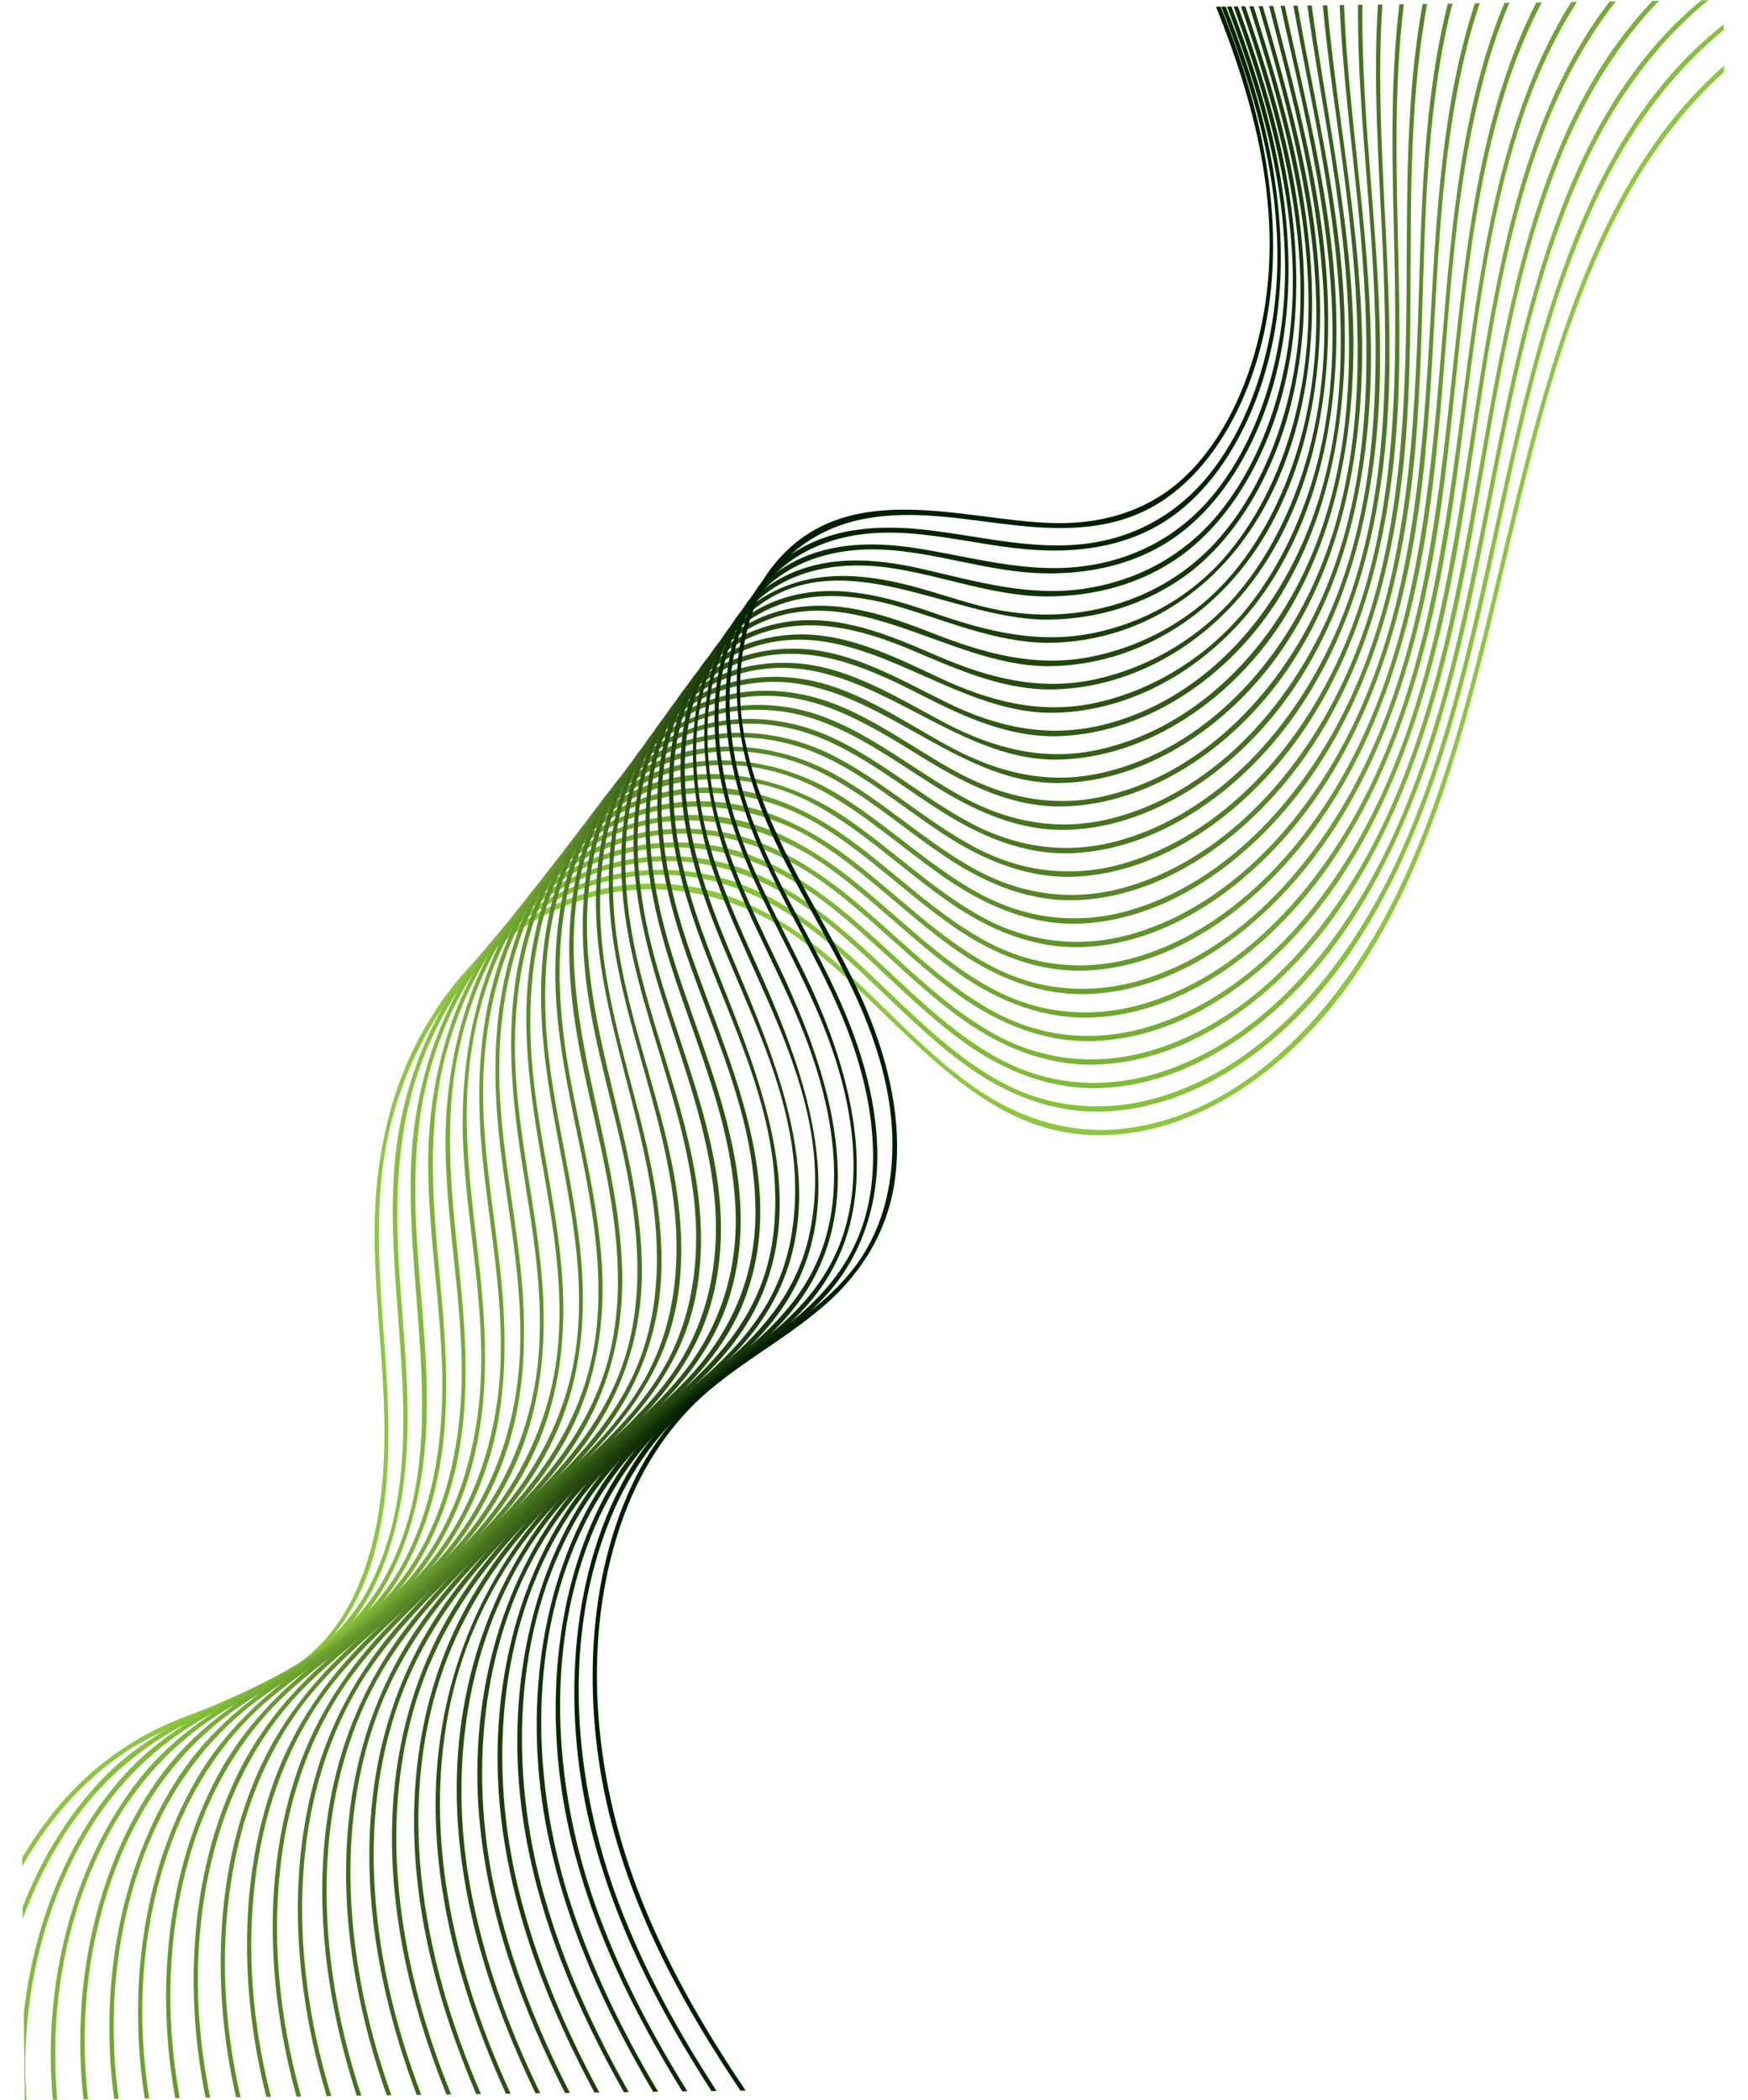 <svg width="1719" height="2065" viewBox="0 0 1719 2065" fill="none" xmlns="http://www.w3.org/2000/svg">
<g style="mix-blend-mode:screen">
<path d="M1498.14 461.589C1462.23 603.121 1435.9 750.961 1373.13 879.785C1317.15 994.69 1225.68 1091.6 1112.73 1108.76C1058.5 1117 1005.89 1102.44 958.663 1069.48C909.975 1035.49 869.027 988.129 823.877 948.096C780.481 909.623 733.134 880.385 679.315 871.732C626.446 863.23 571.44 872.968 523.348 900.847C477.192 927.606 438.27 970.787 411.003 1023C381.208 1080.07 368.448 1144.74 368.369 1211.93C368.286 1287.62 381.231 1362.83 377.32 1438.58C373.777 1507.2 356.4 1578.53 309.76 1622.21C268.533 1660.81 215.605 1673.14 167.493 1693.97C123.99 1712.8 85.04 1741.72 52.722 1781.8C41.449 1795.78 31.068 1810.84 21.672 1826.77L21.77 1835.33C22.824 1833.47 23.887 1831.61 24.967 1829.78C51.719 1784.4 86.672 1745.9 127.621 1719.99C173.186 1691.14 224.825 1680.98 271.459 1655.25C317.68 1629.74 351.24 1587.21 367.671 1528.71C385.306 1465.9 383.446 1398.82 378.906 1333.59C373.767 1259.67 365.999 1183.94 382.837 1111.37C397.776 1046.94 429.73 988.366 472.473 945.962C561.022 858.112 687.899 852.099 785.314 922.725C875.856 988.365 946.356 1101.95 1058.09 1114.83C1157.16 1126.25 1254.62 1063.5 1319.82 976.984C1398.22 872.946 1436.44 734.631 1468.55 602.005C1502.64 461.141 1532.09 314.158 1601.07 191.043C1626.45 145.734 1658.53 104.075 1695.45 70.778L1695.38 64.701C1684.27 74.399 1673.63 84.805 1663.54 95.776C1576.1 190.874 1531.86 328.706 1498.14 461.589Z" fill="#8DC63F"/>
</g>
<g style="mix-blend-mode:screen">
<path d="M1487.61 440.228C1455.73 578.459 1432 721.607 1372.98 847.766C1322.27 956.187 1242.7 1048.05 1140.43 1078.67C1091.29 1093.38 1039.43 1091.02 992.233 1067.84C938.729 1041.55 894.955 994.465 849.739 952.329C808.212 913.627 764.13 878.769 712.502 864.04C664.775 850.424 613.95 852.6 567.279 870.603C467.882 908.936 398.183 1021.82 387.934 1146.17C376.741 1281.98 426.699 1429.31 365.471 1555.64C336.413 1615.6 285.811 1643.88 233.858 1666.63C185.293 1687.89 138.573 1709.04 99.134 1750.74C66.641 1785.12 40.622 1827.94 22.225 1875.21L22.359 1886.92C34.033 1854.68 49.278 1824.3 67.81 1797.01C102.259 1746.27 146.08 1711.59 196.536 1688.33C242.275 1667.25 291.562 1651.37 330.127 1613.21C368.114 1575.64 388.432 1520.15 396.429 1462.57C405.897 1394.35 397.889 1325.73 393.136 1257.44C387.979 1183.42 389.344 1110.2 415.714 1041.74C437.929 984.039 473.831 933.688 519.494 901.541C564.526 869.843 617.932 856.428 669.826 861.123C724.018 866.033 772.681 891.852 816.927 929.17C861.345 966.649 901.192 1011.8 947.587 1045.91C989.609 1076.81 1036.11 1094.64 1085.47 1092.93C1177.02 1089.74 1263.56 1027.22 1322.13 944.882C1394.59 843.016 1431.13 712.885 1459.88 585.186C1490.99 447.027 1515.66 302.998 1578.17 179.366C1607.51 121.329 1647.53 68.155 1694.98 29.652L1694.92 24.076C1676.03 38.912 1658.31 55.929 1642.15 74.488C1558.05 170.992 1518.03 308.309 1487.61 440.228Z" fill="#88C03D"/>
</g>
<g style="mix-blend-mode:screen">
<path d="M1476.49 420.703C1448.06 558.377 1426.51 700.107 1368.37 825.193C1318.28 932.972 1238.91 1024.74 1137.51 1055.42C1088.07 1070.38 1036.03 1067.87 988.626 1044.2C935.193 1017.51 891.468 970.223 845.576 928.964C804.27 891.821 760.154 859.946 709.081 847.845C661.916 836.663 612.122 840.827 567.032 860.872C469.244 904.342 408.858 1022.9 404.212 1146.17C399.145 1280.78 444.884 1425.76 379.513 1548.93C348.729 1606.91 298.242 1635.62 247.118 1660.46C201.317 1682.71 157.438 1705.69 120.813 1746.83C66.979 1807.31 33.128 1891.83 23.422 1979.92L24.394 2065L26.003 2064.98C19.272 1970.29 41.637 1873.04 89.242 1796.69C120.871 1745.97 162.011 1709.41 209.998 1684.21C255.273 1660.43 303.956 1642.78 343.076 1605.04C381.727 1567.75 404.386 1513.32 413.92 1455.34C424.745 1389.48 418.25 1322.92 412.717 1256.76C406.734 1185.26 403.951 1113.71 424.84 1045.16C442.913 985.852 475.191 931.913 518.645 896.252C561.219 861.327 613.567 845.036 664.853 846.869C719.671 848.829 769.832 872.33 815.154 908.929C859.639 944.854 899.213 989.108 945.009 1022.73C987.705 1054.07 1034.87 1072.18 1085.03 1069.73C1175.66 1065.3 1260.63 1002.77 1318.47 921.029C1390.18 819.674 1425.95 690.728 1452.3 563.244C1480.64 426.133 1501.3 283.118 1559.88 158.894C1588.99 97.142 1630.27 40.183 1680.06 0.209L1673.14 0.301C1654.81 15.334 1637.66 32.527 1622.07 51.221C1539.92 149.701 1503.84 288.293 1476.49 420.703Z" fill="#82B93A"/>
</g>
<g style="mix-blend-mode:screen">
<path d="M56.337 2064.54C47.755 1972.39 65.712 1877.04 108.867 1799.58C137.88 1747.5 177.098 1708.01 223.558 1680.39C268.226 1653.85 316.396 1634.31 356.01 1596.84C394.066 1560.86 418.694 1509.66 430.305 1453.34C443.617 1388.75 438.738 1322.8 432.621 1257.38C425.819 1184.68 419.386 1111.67 437.409 1040.53C452.578 980.647 482.053 924.498 523.885 886.907C564.459 850.446 615.567 833.018 665.885 833.229C718.837 833.446 768.248 854.302 812.737 888.389C857.277 922.506 896.56 965.711 941.606 998.912C983.082 1029.48 1028.73 1048.08 1077.58 1046.77C1167.43 1044.35 1252.11 983.387 1310.33 903.589C1381.97 805.411 1418.07 679.055 1442.25 553.449C1468.9 414.991 1484.69 270.018 1539.6 142.452C1562.23 89.856 1593.43 40.17 1631.38 0.854L1625.06 0.937C1615.82 10.61 1606.99 20.849 1598.67 31.541C1519.6 133.147 1488.43 273.227 1464.38 406.073C1439.47 543.741 1419.58 684.642 1361.02 808.569C1310.88 914.664 1230.79 1004.7 1130.29 1033.46C1081.45 1047.43 1030.49 1043.88 984.05 1020.04C932.278 993.459 889.563 947.827 844.37 908.479C803.54 872.924 759.865 843.331 709.76 832.913C664.019 823.397 616.005 828.395 572.766 848.845C475.86 894.673 422.35 1016.8 421.144 1138.76C420.426 1211.5 434.034 1283.2 434.95 1355.87C435.794 1422.36 423.907 1491.56 391.085 1546.03C358.678 1599.81 309.364 1628.18 260.408 1654.5C214.684 1679.08 171.446 1705.51 136.527 1749.92C71.564 1832.56 41.505 1951.7 51.934 2064.61L56.338 2064.55L56.337 2064.54Z" fill="#7DB338"/>
</g>
<g style="mix-blend-mode:screen">
<path d="M86.558 2064.14C76.35 1975.74 89.731 1883.89 127.147 1806.03C153.636 1750.9 191.58 1707.34 237.614 1676.58C281.95 1646.96 330.163 1625.28 370.39 1587.27C408.035 1551.7 434.159 1502.47 447.314 1447.09C462.408 1383.53 458.721 1318.11 452.195 1253.23C445.058 1182.32 435.951 1111.03 449.542 1040.38C461.316 979.122 487.689 919.827 527.979 879.264C566.193 840.792 616.052 821.521 665.459 819.845C717.228 818.086 766.457 836.339 810.677 868.407C856.443 901.589 896.415 945.112 942.281 978.118C983.587 1007.85 1028.9 1025.52 1077.2 1023.56C1167.52 1019.91 1251.97 957.108 1309.61 875.98C1379.16 778.086 1413.49 653.499 1434.98 529.011C1458.59 392.188 1470.49 249.146 1521.07 121.708C1538.18 78.542 1561.07 37.055 1588.84 1.418L1582.87 1.497C1580.83 4.149 1578.8 6.832 1576.82 9.544C1501.72 112.078 1474.64 250.245 1453.96 381.402C1432.47 517.789 1415.43 656.854 1359.24 780.045C1310.31 887.298 1230.85 978.705 1130.55 1009.31C1082.51 1023.97 1031.95 1021.69 985.748 999.073C933.445 973.476 890.334 928.002 844.547 889.336C803.525 854.693 759.614 826.727 709.588 818.013C663.517 809.993 615.303 816.781 572.798 839.928C479.464 890.765 435.462 1015.65 438.233 1134.32C439.905 1205.74 453.785 1275.98 454.094 1347.52C454.385 1414.42 440.194 1482.92 406.245 1536.62C372.404 1590.14 322.571 1619.72 273.67 1648.7C230.255 1674.43 189.468 1702.69 157.158 1747.08C95.029 1832.43 69.305 1952.14 82.129 2064.2L86.549 2064.14L86.558 2064.14Z" fill="#77AC35"/>
</g>
<g style="mix-blend-mode:screen">
<path d="M116.695 2063.75C104.628 1976.4 114.695 1885.07 148.997 1805.89C173.38 1749.61 209.532 1704.13 254.296 1671.13C298.539 1638.51 347.104 1614.33 387.754 1574.82C424.022 1539.57 450.652 1492.38 464.742 1438.74C480.99 1376.87 478.547 1312.82 471.831 1249.18C464.432 1179.02 452.956 1108.65 462.862 1037.99C471.335 977.581 493.516 917.565 530.281 874.618C605.157 787.174 723.591 790.138 810.023 849.735C856.428 881.734 896.744 924.966 942.958 957.345C983.905 986.025 1028.58 1002.75 1076.11 1000.38C1165.65 995.933 1249.36 932.926 1306.26 852.186C1373.04 757.392 1406.44 637.486 1425.52 516.82C1447.29 379.193 1454.46 235.345 1500.72 105.269C1513.61 69.063 1530.41 33.816 1550.76 1.924L1545.15 1.998C1479.22 106.933 1458.32 241.719 1441.53 369.249C1423.81 503.768 1408.4 640.208 1353.06 761.099C1305.14 865.775 1227.15 954.415 1129.67 985.471C1081.38 1000.86 1030.5 998.93 983.887 976.311C931.979 951.117 889.06 906.244 843.069 868.919C802.267 835.804 758.628 810.163 709.361 803.34C663.453 796.972 615.869 805.529 574.531 830.775C482.596 886.935 448.588 1017.7 455.925 1134.96C460.297 1204.81 474.332 1273.78 473.213 1344.11C472.17 1409.91 455.583 1475.49 421.425 1527.22C387.683 1578.31 339.742 1608.92 292.932 1639.23C248.543 1667.98 207.13 1699.23 175.465 1747.54C117.896 1835.36 97.231 1953.91 112.275 2063.8L116.695 2063.75Z" fill="#72A633"/>
</g>
<g style="mix-blend-mode:screen">
<path d="M146.775 2063.35C133.074 1978.35 139.498 1889.06 169.433 1809.51C191.075 1751.99 224.866 1703.68 267.982 1668.07C310.176 1633.23 357.028 1607.33 397.62 1569.53C434.375 1535.32 463.454 1490.48 479.96 1437.84C498.403 1379.02 498.787 1317.02 492.601 1255.22C485.622 1185.59 471.26 1116.07 476.009 1045.53C480.1 984.808 497.14 923.338 529.597 876.097C595.517 780.161 714.816 772.87 802.411 826.803C850.047 856.139 890.765 898.897 936.67 931.657C978.4 961.45 1023.82 979.642 1072.59 977.31C1161.11 973.072 1244.11 911.157 1300.71 831.636C1368.11 736.937 1400.79 616.274 1417.62 494.81C1436.4 359.347 1439.77 218.482 1480.51 88.867C1489.86 59.112 1501.79 29.833 1516.15 2.361L1510.82 2.432C1457.98 105.436 1442.84 230.943 1430.16 349.482C1415.79 483.905 1402.58 619.958 1347.65 740.548C1300.07 845.005 1221.21 933.442 1123.79 963.2C1075.25 978.02 1024.65 975.106 978.228 951.647C926.956 925.74 884.297 881.333 837.715 845.67C796.182 813.873 751.414 791.648 701.958 788.29C657.248 785.246 611.595 796.75 572.987 824.513C532.641 853.524 504.571 901.392 488.454 954.014C470.019 1014.19 468.278 1077.48 474.743 1140.69C481.999 1211.65 496.763 1283.01 491.411 1354.92C486.837 1416.33 467.208 1475.1 433.797 1521.79C398.086 1571.7 349.379 1602.76 302.997 1635.75C259.825 1666.45 220.814 1701.2 191.976 1751.51C140.51 1841.3 125.426 1956.84 142.38 2063.39L146.783 2063.34L146.775 2063.35Z" fill="#6D9F30"/>
</g>
<g style="mix-blend-mode:screen">
<path d="M176.801 2062.95C161.282 1978.89 164.612 1890.13 191.418 1809.49C210.913 1750.85 242.903 1700.57 284.68 1662.69C326.575 1624.71 373.856 1596.31 415.043 1557.1C451.495 1522.39 481.409 1477.97 498.536 1425.51C517.331 1367.95 518.177 1307.13 511.834 1246.35C504.843 1179.37 489.993 1113.13 490.962 1045.24C491.857 982.845 505.947 918.116 537.224 867.724C598.272 769.401 716.111 758.819 803.009 809.534C851.097 837.608 892.172 879.799 938.406 911.718C979.442 940.049 1024.06 956.954 1071.57 954.149C1159.97 948.942 1242.89 886.344 1298.78 806.107C1364.39 711.942 1395.23 592.979 1409.52 472.826C1425.66 337.092 1424.92 196.28 1462.26 65.454C1468.32 44.21 1475.71 23.173 1484.36 2.814L1479.41 2.88C1437.26 104.476 1427.36 222.907 1418.22 334.872C1407.38 467.461 1395.95 601.212 1342.22 720.05C1295.26 823.937 1216.35 911.057 1119.76 940.405C1070.88 955.261 1020.19 951.592 973.65 927.583C923.803 901.882 881.899 859.058 835.756 825.494C794.404 795.42 749.759 775.819 701.222 774.399C656.507 773.092 610.449 786.961 573.539 818.051C537.553 848.364 513.713 895.092 500.359 944.94C483.635 1007.38 484.849 1072.13 493.037 1136.39C501.884 1205.75 516.426 1276.15 510.254 1346.74C504.862 1408.49 483.165 1466.36 448.84 1512.37C412.53 1561.03 364.638 1593.06 319.456 1627.96C277.732 1660.19 240.342 1696.57 213.279 1747.42C164.113 1839.8 152.956 1956.6 172.339 2063.02L176.776 2062.96L176.801 2062.95Z" fill="#67992E"/>
</g>
<g style="mix-blend-mode:screen">
<path d="M206.744 2062.55C189.708 1980.71 189.81 1894.07 212.296 1813.36C229.153 1752.86 259.268 1699.38 299.912 1658.69C340.247 1618.31 386.589 1587.81 427.89 1548.96C464.239 1514.77 495.622 1472.24 514.49 1421.01C534.805 1365.89 537.82 1306.66 532.085 1247.26C525.734 1181.4 509.982 1117.04 506.912 1050.69C504.087 989.546 512.802 925.827 538.463 872.425C589.975 765.23 706.526 742.807 796.22 788.429C845.655 813.574 887.495 855.255 933.748 887.316C975.177 916.041 1020.01 933.729 1068.1 931.08C1155.81 926.24 1238.76 864.121 1294.2 784.483C1359.48 690.721 1389.19 572.12 1401.11 452.181C1414.4 318.559 1410.02 180.931 1441.44 50.715C1445.29 34.75 1449.88 18.837 1455.18 3.17L1450.48 3.232C1417.97 101.8 1412.51 212.746 1406.56 317.651C1399.08 449.757 1389.56 583.054 1336.04 701.266C1289.62 803.817 1210.9 889.209 1115.49 917.653C1065.84 932.458 1014.76 927.895 967.827 902.799C918.676 876.505 876.925 834.436 830.129 803.035C751.285 750.13 644.043 740.03 571.966 815.262C539.702 848.937 520.032 896.734 510.122 946.281C497.087 1011.45 503.047 1077.16 513.167 1142.3C523.406 1208.2 536.337 1276.24 528.595 1343.53C521.569 1404.57 497.549 1460.04 462.665 1504.49C425.125 1552.33 377.125 1585.25 332.734 1622.65C292.184 1656.82 256.613 1696.05 231.863 1748.42C187.301 1842.73 180.836 1958.11 202.255 2062.6L206.71 2062.54L206.744 2062.55Z" fill="#62922C"/>
</g>
<g style="mix-blend-mode:screen">
<path d="M236.603 2062.16C218.082 1982.29 215.183 1897.56 233.646 1816.87C247.512 1756.26 274.473 1700.99 312.422 1657.95C352.061 1612.99 399.514 1579.61 442.281 1539.39C477.934 1505.86 509.818 1465.63 530.226 1416.43C552.652 1362.36 557.335 1303.04 551.869 1243.44C545.774 1176.99 528.82 1112.73 523.258 1046.22C518.274 986.559 523.38 924.308 545.168 869.885C566.478 816.663 603.859 779.417 650.688 762.648C696.657 746.186 747.502 749.537 792.416 769.635C841.1 791.43 882.478 830.461 927.078 861.615C969.312 891.115 1014.62 910.442 1063.82 908.094C1151.34 903.92 1234.83 842.121 1290 762.497C1354.04 670.079 1382.57 553.352 1392.32 435.087C1403.34 301.536 1394.65 164.65 1421.4 33.453C1423.44 23.467 1425.76 13.488 1428.34 3.557L1423.8 3.617C1400.29 96.335 1398.15 197.493 1395.16 293.514C1391.03 425.922 1384.37 559.835 1331.58 678.844C1285.67 782.329 1205.97 867.958 1109.93 895.379C1059.74 909.711 1008.86 903.787 961.819 877.905C913 851.056 871.083 809.315 823.156 780.453C746.072 734.03 641.428 731.301 576.423 808.023C545.88 844.075 528.809 893.962 521.567 944.209C512.158 1009.43 521.027 1074.03 532.21 1138.08C543.719 1203.99 556.56 1272.99 546.761 1340.38C538.006 1400.6 511.833 1453.67 476.473 1496.62C438.258 1543.05 390.994 1576.67 347.962 1615.91C308.491 1651.91 274.498 1693.54 251.727 1747.16C210.796 1843.55 208.463 1958.77 232.149 2062.24L236.611 2062.18L236.603 2062.16Z" fill="#5D8C29"/>
</g>
<g style="mix-blend-mode:screen">
<path d="M266.376 2061.76C245.773 1981.28 240.329 1895.48 256.722 1812.9C268.982 1751.15 294.775 1694.46 331.873 1649.53C370.425 1602.83 417.067 1567.49 459.779 1526.85C495.361 1493 528.055 1453.23 549.04 1404.19C571.295 1352.18 576.561 1294.94 571.395 1237.16C565.489 1170.98 547.825 1107.5 539.908 1041.76C532.684 981.74 534.783 918.61 554.54 862.242C573.289 808.728 608.042 769.78 653.675 751.311C697.124 733.718 745.448 735.029 789.042 751.6C840.573 771.192 884.004 812.003 930.83 843.158C971.342 870.097 1014.64 887.275 1061.21 885.003C1147.93 880.768 1231.31 819.758 1285.84 740.53C1348.55 649.426 1375.91 534.472 1383.49 417.962C1392.23 283.818 1379.3 147.162 1401.59 14.523C1402.18 10.971 1402.82 7.428 1403.48 3.875L1399.05 3.934C1382.71 92.389 1383.81 186.548 1383.31 276.194C1382.56 408.128 1377.87 541.617 1325.35 660.336C1280.12 762.545 1200.7 845.954 1106 872.602C1056.27 886.59 1006.03 880.433 959.44 855.026C910.879 828.541 868.794 787.65 820.3 761.022C743.05 718.595 637.761 721.595 579.04 804.29C551.918 842.482 538.218 892.447 533.669 941.944C527.658 1007.33 539.355 1071.12 551.496 1134.5C564.096 1200.23 576.59 1270.04 564.637 1337.23C553.957 1397.23 525.189 1448.46 488.808 1490.22C449.601 1535.21 402.981 1569.54 361.295 1610.94C321.894 1650.08 289.253 1695.9 268.926 1752.94C234.347 1850.01 236.562 1961.56 261.93 2061.82L266.376 2061.76Z" fill="#578527"/>
</g>
<g style="mix-blend-mode:screen">
<path d="M296.089 2061.37C274.087 1982.94 265.821 1899.21 278.213 1817.14C287.756 1753.96 311.02 1694.62 346.552 1646.83C382.018 1599.13 426.059 1562.15 467.858 1523.2C503.196 1490.27 537.01 1453.6 560.686 1407.36C586.061 1357.81 595.428 1301.5 591.861 1243.6C587.837 1178.32 570.553 1116.2 559.391 1052.51C548.835 992.282 545.541 929.305 560.104 869.686C573.834 813.49 603.825 767.732 648.739 744.186C691.642 721.698 741.049 720.011 786.032 734.348C837.577 750.773 881.325 789.701 927.592 820.026C968.952 847.127 1012.92 864.633 1060.33 861.849C1146.65 856.783 1229.95 795.763 1283.52 715.945C1344.61 624.924 1369.85 511.091 1374.9 395.677C1380.61 265.444 1364.79 133.698 1380.58 4.199L1376.2 4.257C1366.23 86.357 1369.66 171.926 1371.34 253.82C1374.03 384.412 1372.33 517.309 1321.71 635.881C1277.86 738.562 1199.52 821.354 1105.46 848.902C1055.87 863.43 1005.62 857.937 958.824 833.145C909.062 806.779 865.726 765.373 815.173 740.927C736.568 702.931 631.49 714.722 580.544 804.863C557.043 846.439 547.314 897.72 546.165 947.559C544.638 1013.34 559.993 1076.31 572.743 1139.6C586.13 1206.04 596.63 1277.02 580 1343.96C565.49 1402.35 532.905 1450.13 495.474 1489.65C456.729 1530.54 413.322 1564.46 374.956 1605.95C337.277 1646.69 306.993 1694.31 288.976 1751.83C257.975 1850.8 264.022 1961.91 291.618 2061.45L296.072 2061.39L296.089 2061.37Z" fill="#527F24"/>
</g>
<g style="mix-blend-mode:screen">
<path d="M325.752 2060.97C302.19 1983.84 291.236 1901.35 300.284 1819.35C307.236 1756.3 327.395 1695.77 360.288 1646C392.806 1596.79 434.667 1557.99 475.669 1519.75C511.921 1485.93 548.146 1450.58 574.426 1404.62C600.639 1358.8 613.247 1305.94 611.865 1250.2C608.694 1122.5 547.619 1004.44 568.437 874.817C577.442 818.745 601.375 768.225 643.206 739.48C684.012 711.443 733.832 705.839 779.461 716.714C831.01 729.003 875.071 764.924 920.627 794.553C963 822.111 1007.45 841.296 1056.09 838.864C1142.28 834.544 1226.26 774.179 1279.46 694.08C1339.28 604.027 1363.05 491.684 1366.05 377.88C1369.34 253.47 1351.39 128.678 1359.41 4.471L1355.05 4.528C1350.21 81.576 1355.87 160.609 1359.4 236.626C1365.39 365.673 1365.85 497.561 1316.37 615.413C1273.37 717.847 1195.2 799.432 1101.66 826.186C1050.83 840.721 1000.1 833.998 952.441 808.186C903.627 781.756 860.15 742.079 809.197 721.223C729.774 688.692 628.337 709.403 584.91 803.764C563.581 850.112 557.607 905.398 560.467 957.769C564.023 1022.9 582.25 1084.49 594.887 1147.48C608.34 1214.56 615.652 1285.94 593.713 1351.52C575.524 1405.89 541.352 1448.96 504.552 1485.86C465.206 1525.31 422.938 1560.31 386.433 1603.82C351.391 1645.59 324.315 1694.52 308.915 1751.32C281.668 1851.87 291.502 1962.41 321.289 2061.03L325.777 2060.97L325.752 2060.97Z" fill="#4C7822"/>
</g>
<g style="mix-blend-mode:screen">
<path d="M355.331 2060.58C330.242 1984.7 316.71 1903.43 322.5 1821.62C327.02 1757.74 344.652 1695.38 375.671 1643.22C405.469 1593.12 445.017 1552.85 484.932 1515.02C521.136 1480.72 558.482 1447.07 586.966 1402.84C614.985 1359.33 630.836 1307.98 631.245 1252.58C632.202 1123.7 566.684 1007.35 578.713 877.234C583.726 823.033 601.867 768.975 639.367 736.211C677.387 703.002 726.52 692.913 772.505 700.096C825.295 708.344 870.619 742.144 916.917 771.437C959.025 798.078 1002.76 817.661 1050.88 815.92C1137.02 812.817 1221.83 753.421 1274.81 673.111C1333.55 584.072 1356.11 473.012 1357.14 360.736C1358.22 241.81 1338.54 123.516 1339.81 4.71L1335.49 4.767C1334.91 75.63 1342.15 147.42 1347.22 216.829C1356.57 345.096 1359.57 477.021 1310.95 595.036C1268.15 698.898 1188 780.774 1092.92 804.791C1042.53 817.512 993.274 809.105 946.485 783.516C898.853 757.458 855.343 720.11 804.568 702.878C723.176 675.246 625.275 705.215 589.745 805.068C572.177 854.441 570.048 910.442 576.232 963.167C583.813 1027.76 604.056 1088.62 616.407 1151.88C629.217 1217.48 633.658 1286.66 609.576 1349.25C588.652 1403.63 551.413 1445.16 513.274 1481.98C473.97 1519.91 433.365 1555.93 399.137 1600.82C365.469 1644.97 340.738 1696.75 327.869 1754.95C305.563 1855.88 319.302 1964.18 350.835 2060.63L355.331 2060.57L355.331 2060.58Z" fill="#477220"/>
</g>
<g style="mix-blend-mode:screen">
<path d="M384.842 2060.19C358.905 1987.28 343.151 1909.32 344.738 1829.62C346 1766.67 359.546 1704.06 386.394 1649.94C413.034 1596.25 451.331 1552.5 491.248 1513.36C528.108 1477.21 567.614 1444.36 598.951 1400.77C628.68 1359.43 647.912 1309.61 650.236 1254.38C655.556 1127.84 590.455 1016.14 590.111 890.433C589.967 836.361 601.438 778.939 633.302 739.162C666.243 698.043 715.96 681.96 762.273 684.41C816 687.253 862.723 717.52 909.668 746.355C952.962 772.951 997.279 794.221 1046.55 792.935C1132.68 790.69 1218.17 732.225 1270.76 651.378C1329.43 561.186 1349.93 448.775 1348.12 335.811C1346.35 224.951 1326.2 115.509 1321.74 4.96L1317.43 5.017C1320.3 71.207 1329.07 137.686 1335.41 202.247C1347.84 328.736 1352.54 459.526 1304.74 576.6C1261.96 681.381 1180.01 762.321 1083.79 783.34C1031.4 794.78 981.799 782.548 933.984 755.328C888.121 729.226 844.372 695.385 793.874 683.879C752.181 674.371 707.269 678.807 669.1 701.958C631.377 724.837 606.096 764.792 594.439 813.463C565.347 934.886 619.624 1048.03 639.408 1164.37C650.331 1228.59 649.684 1294.29 622.495 1352.54C598.1 1404.79 558.526 1443.54 519.939 1479.8C480.247 1517.1 440.769 1555.38 408.916 1602.79C378.346 1648.31 357.135 1701.3 347.231 1758.81C329.814 1859.92 347.091 1965.82 380.345 2060.24L384.85 2060.18L384.842 2060.19Z" fill="#426C1D"/>
</g>
<g style="mix-blend-mode:screen">
<path d="M414.277 2059.8C387.656 1989.97 369.891 1915.42 367.671 1838.29C365.8 1773.2 376.384 1707.7 401.529 1649.91C424.643 1596.77 459.052 1552.14 496.499 1513.31C565.259 1442 656.294 1381.2 668.371 1261.18C681.216 1133.49 613.232 1021.51 603.843 897.319C599.692 842.422 606.447 782.07 634.943 737.363C663.38 692.749 710.386 672.096 755.882 670.543C859.09 667.009 937.53 770.582 1040.4 769.964C1127.25 769.445 1214.23 711.768 1266.78 629.655C1324.81 538.94 1343.32 426.187 1338.92 313.472C1334.87 209.802 1314.27 108.16 1305.2 5.19L1300.88 5.247C1306.28 64.029 1315.61 122.677 1322.82 179.902C1338.73 306.213 1346.51 438.004 1299.38 556.192C1257.28 661.781 1174.84 741.676 1078.17 761.046C1026.4 771.426 977.79 758.516 930.495 732.352C884.002 706.647 838.937 674.753 787.308 667.348C746.174 661.448 702.765 669.317 667.236 695.905C631.455 722.691 610.443 767.125 602.613 816.409C582.805 941.038 643.446 1051.53 660.999 1170.45C670.758 1236.58 664.997 1302.34 632.666 1358.3C604.288 1407.41 563.289 1443.08 524.593 1479.38C486.065 1515.49 449.247 1555.37 420.637 1603.42C391.661 1652.1 373.174 1708.45 366.367 1767.91C354.978 1867.44 375.458 1968.98 409.781 2059.87L414.286 2059.81L414.277 2059.8Z" fill="#3C651B"/>
</g>
<g style="mix-blend-mode:screen">
<path d="M443.643 2059.41C415.898 1991.24 396.146 1918.52 390.95 1842.58C386.475 1777.08 394.158 1710.56 416.772 1650.58C437.149 1596.52 468.954 1550.16 505.087 1510.41C572.986 1435.72 671.092 1379.27 686.841 1258.12C703.39 1130.77 633.978 1019.01 618.29 897.269C611.459 844.267 614.191 786.184 636.814 738.92C661.232 687.904 708.02 661.585 755.399 657.301C858.304 647.99 938.551 748.842 1040.64 746.906C1126.98 745.261 1213.04 688.556 1264.25 605.582C1320.92 513.772 1336.58 400.771 1329.28 288.503C1323.08 192.941 1302.57 99.805 1289.96 5.38L1285.68 5.437C1292.87 57.699 1302.55 109.632 1310.34 160.568C1329.28 284.285 1339.79 414.446 1295.38 532.037C1255.19 638.438 1174.38 717.412 1078.27 737.572C1025.97 748.541 976.964 735.973 928.763 710.516C881.763 685.685 835.784 656.092 783.619 652.187C742.576 649.116 699.57 660.227 666.482 690.756C633.604 721.088 616.884 768.387 612.344 817.168C600.721 942.127 665.018 1049.45 681.257 1169.01C690.339 1235.9 681.529 1300.96 646.628 1355.12C616.146 1402.41 574.297 1436.28 535.639 1472.88C497.307 1509.19 461.813 1550.73 435.074 1600.22C407.282 1651.66 390.878 1711.02 386.649 1772.27C379.805 1871.46 403.194 1970.46 439.079 2059.47L443.609 2059.41L443.643 2059.41Z" fill="#375F18"/>
</g>
<g style="mix-blend-mode:screen">
<path d="M472.933 2059.02C443.601 1991.29 421.737 1919.02 414.109 1842.95C407.629 1778.39 412.709 1712.35 432.333 1651.62C450.336 1595.9 480.158 1547.09 515.663 1505.84C580.389 1430.64 679.213 1379.89 703.162 1265.66C729.561 1139.79 659.061 1024.02 635.352 906.583C624.363 852.165 622.257 791.685 641.318 739.525C661.348 684.716 705.014 652.739 753.122 644.87C806.726 636.1 856.172 657.834 904.817 682.816C949.705 705.867 994.22 725.96 1043.7 723.741C1130.59 719.841 1215.45 662.468 1264.64 576.436C1317.89 483.314 1329.46 371.459 1319.09 260.928C1310.97 174.502 1291 90.531 1276.04 5.575L1271.93 5.63C1279.11 45.502 1287.36 85.044 1294.62 123.965C1317.8 248.096 1334.67 380.869 1293.33 502.045C1256.43 610.241 1179.15 689.853 1083.59 712.998C1030.71 725.803 980.563 715.171 931.01 690.773C884.012 667.628 837.996 640.017 786.319 637.954C744.843 636.298 701.582 649.639 669.979 683.284C638.785 716.495 625.253 766.304 623.282 815.399C618.116 943.592 689.552 1050.81 702.364 1175.11C709.213 1241.55 695.48 1303.38 658.809 1353.81C626.081 1398.82 583.466 1430.8 545.128 1468.07C508.156 1504 474.905 1546.18 450.519 1595.6C424.222 1648.9 409.909 1709.7 407.544 1771.68C403.734 1871.83 430.338 1970.54 468.361 2059.11L472.934 2059.05L472.933 2059.02Z" fill="#315816"/>
</g>
<g style="mix-blend-mode:screen">
<path d="M502.139 2058.63C471.758 1992.49 448.128 1922.01 437.796 1847.27C429.238 1785.38 430.959 1721.83 445.972 1661.62C460.363 1603.93 487.005 1551.92 521.043 1508.19C555.773 1463.57 598.357 1431.03 637.866 1393.27C671.536 1361.1 702.823 1323.4 717.804 1273.68C754.677 1151.3 685.981 1031.11 655.193 919.016C640.047 863.877 632.393 803.348 645.845 746.563C659.499 688.939 696.606 649.214 744.362 634.976C848.315 603.977 935.353 703.207 1037.58 700.861C1124.95 698.855 1210.42 643.465 1259.56 556.504C1313.2 461.599 1322.19 347.41 1308.7 235.908C1299.25 157.743 1279.95 82.067 1263.46 5.721L1259.38 5.776C1266.48 38.091 1274 70.124 1280.84 101.789C1307.56 225.393 1327.99 358.997 1287.74 481.568C1270.51 534.031 1243.68 582.506 1207.68 618.773C1170.72 656.023 1123.7 681.313 1076.34 691.297C1022.78 702.589 973.14 689.652 923.063 666.099C876.426 644.165 829.768 621.056 778.775 624.051C737.016 626.504 694.243 645.528 667.183 685.405C640.813 724.261 632.918 776.672 635.191 825.823C641.124 954.421 717.978 1059.96 723.322 1188.89C726.071 1255.27 704.407 1312.36 665.445 1357.92C629.641 1399.78 586.136 1430.27 548.55 1469.56C473.997 1547.49 428.167 1654.66 428.376 1775.19C428.551 1874.93 457.876 1971.66 497.524 2058.69L502.139 2058.62L502.139 2058.63Z" fill="#2C5213"/>
</g>
<g style="mix-blend-mode:screen">
<path d="M531.277 2058.25C499.914 1993.66 474.644 1924.94 461.753 1851.58C439.904 1727.23 462.722 1599.22 532.835 1503.31C566.215 1457.65 607.976 1425.02 648.081 1388.96C682.108 1358.36 715.213 1323.41 732.953 1275.73C776.895 1157.6 711.733 1035.31 676.012 928.077C657.84 873.529 645.337 814.791 652.708 755.789C660.25 695.436 690.609 647.017 738.699 626.411C790.708 604.119 844.733 617.416 895.352 638.746C942.566 658.64 988.202 679.648 1039 677.81C1125.32 674.685 1208.41 621.134 1255.96 533.97C1308.58 437.506 1314.54 322.222 1297.94 210.915C1287.54 141.117 1269.2 73.662 1252.07 5.874L1248.02 5.927C1254.35 30.694 1260.77 55.276 1266.76 79.659C1296.55 200.76 1320.63 332.958 1283.77 455.637C1268.34 507.025 1243.63 554.827 1209.94 591.544C1173.64 631.094 1126.3 656.95 1078.38 667.657C1023.46 679.927 972.652 667.036 920.791 644.497C873.51 623.95 825.573 603.902 774.631 611.319C733.471 617.308 693.398 640.576 670.258 683.363C646.795 726.747 642.93 782.066 648.934 832.373C664.041 958.857 743.672 1062.92 742.907 1193.81C742.521 1260.8 715.216 1314.84 674.273 1357.52C638.2 1395.13 596.514 1424 560.899 1462.3C485.718 1543.15 444.317 1657.66 449.542 1779.82C453.763 1878.67 485.534 1973.05 526.636 2058.29L531.277 2058.23L531.277 2058.25Z" fill="#274B11"/>
</g>
<g style="mix-blend-mode:screen">
<path d="M560.391 2057.86C528.677 1995.91 502.256 1930.18 486.806 1859.63C459.964 1737.13 474.717 1605.27 540.695 1504.72C572.11 1456.83 612.662 1422.84 653.654 1388.14C688.171 1358.92 723.237 1327.35 744.899 1282.63C799.921 1169.07 738.503 1041.78 698.435 937.287C677.703 883.223 660.541 825.925 662.129 765.549C663.736 704.601 686.271 648.207 732.72 620.309C832.412 560.431 930.098 655.362 1030.89 655.016C1117.96 654.71 1202.21 603.973 1250.09 515.64C1302.27 419.355 1306.82 304.03 1288.17 193.74C1277.32 129.597 1259.52 67.834 1241.84 6.028L1237.79 6.082C1243.24 24.997 1248.66 43.811 1253.79 62.527C1286.68 182.504 1313.36 314.586 1277.26 437.868C1262.32 488.861 1237.98 536.372 1204.54 572.585C1167.81 612.335 1119.67 636.925 1071.17 646.117C1017.11 656.374 967.34 642.325 916.091 622.178C868.118 603.316 818.805 587.3 768.358 600.308C727.716 610.785 691.433 639.63 673.106 685.622C654.771 731.634 654.711 786.341 663.69 835.444C686.962 962.75 774.6 1072.22 761.013 1209.04C748.208 1338.02 634.643 1383.12 566.689 1462.67C495.058 1546.51 461.083 1665.4 471.142 1785.19C479.338 1882.8 513.282 1974.61 555.675 2057.93L560.4 2057.87L560.391 2057.86Z" fill="#21450F"/>
</g>
<g style="mix-blend-mode:screen">
<path d="M589.394 2057.48C556.219 1995.91 528.007 1930.63 510.474 1860.16C480.114 1738.11 489.875 1602.93 553.824 1498.97C583.923 1450.03 623.74 1415.52 665.117 1381.82C700.267 1353.19 736.775 1323.26 760.388 1279.68C820.456 1168.85 761.203 1039.8 718.293 937.148C695.236 881.992 674.518 823.995 673.42 761.296C672.364 700.73 691.138 641.321 736.161 610.185C782.099 578.412 837.076 582.402 886.766 597.381C938.344 612.928 987.222 634.628 1041.18 631.798C1128.19 627.233 1207.47 574.765 1251.44 483.236C1298.93 384.378 1297.75 269.557 1275.38 161.207C1264.45 108.279 1248.87 57.109 1232.76 6.161L1228.65 6.215C1231.64 15.644 1234.59 25.053 1237.48 34.432C1273.43 151.386 1304.86 280.953 1274.79 404.728C1261.99 457.428 1239.05 507.179 1206.4 545.618C1171.04 587.239 1123.92 612.469 1075.52 622.385C1021.21 633.513 970.593 620.937 918.409 602.733C870.214 585.916 820.472 572.409 770.818 588.041C728.775 601.274 693.941 635.33 678.928 685.251C664.209 734.197 667.567 789.39 679.632 838.677C709.988 962.62 800.546 1075.62 778.556 1213.09C758.779 1336.72 642.469 1377.26 577.266 1458.14C507.753 1544.35 479.036 1666.77 492.52 1785.32C503.678 1883.47 540.231 1974.65 584.626 2057.56L589.411 2057.5L589.394 2057.48Z" fill="#1C3E0C"/>
</g>
<g style="mix-blend-mode:screen">
<path d="M618.311 2057.09C584.315 1997 554.784 1933.4 535.194 1864.45C500.514 1742.36 504.353 1603.29 566.133 1494.82C595.358 1443.5 635.406 1407.7 678.054 1374.11C713.777 1345.96 751.495 1317.39 776.634 1274.71C837.042 1172.16 788.318 1046.95 744.576 950.036C719.525 894.528 693.6 837.438 686.547 773.898C680.089 715.723 689.091 651.193 727.748 611.49C815.459 521.393 930.976 609.306 1029.18 609.24C1074.66 609.209 1121.1 596.541 1160.86 569.508C1196.54 545.257 1225.15 507.882 1245.42 465.174C1292.37 366.252 1289.69 251.328 1265.27 143.985C1254.55 96.857 1240.04 51.352 1224.63 6.246L1220.43 6.302C1221.95 10.766 1223.47 15.23 1224.96 19.684C1263.79 135.466 1297.37 264.852 1267.57 389.133C1255.04 441.37 1232.31 490.689 1199.69 528.423C1163.13 570.693 1114.32 594.138 1064.49 601.632C1038.22 605.586 1011.52 605.082 985.315 600.425C958.141 595.596 931.795 586.099 905.098 578.547C857.347 565.044 806.397 558.427 760.034 581.992C670.005 627.76 668.574 756.68 699.934 852.123C737.804 967.367 825.587 1083.59 795.353 1216.35C782.096 1274.58 744.184 1314.29 704.432 1347.08C664.956 1379.63 623.133 1408.32 590.149 1450.87C520.842 1540.26 496.702 1668.16 514.174 1787.48C528.505 1885.34 567.364 1975.21 613.468 2057.16L618.303 2057.09L618.311 2057.09Z" fill="#17380A"/>
</g>
<g style="mix-blend-mode:screen">
<path d="M647.163 2056.71C612.015 1997.42 580.987 1934.76 559.474 1866.51C521.766 1746.93 519.674 1608.41 575.733 1496.64C602.844 1442.6 641.778 1404.2 685.366 1370.62C722.423 1342.07 762.326 1315.02 790.414 1273.16C856.916 1174.04 811.51 1046.33 765.764 949.723C738.86 892.902 709.372 835.328 699.403 770.039C690.834 713.904 695.822 650.174 729.45 606.941C766.334 559.529 824.064 550.991 875.023 558.354C927.102 565.875 976.966 586.429 1029.84 586.453C1075.27 586.474 1122.21 574.8 1161.46 546.436C1196.29 521.277 1223.71 483.131 1242.68 440.063C1287.23 338.884 1280.44 223.218 1252.62 116.676C1242.78 79.005 1230.56 42.458 1217.44 6.341L1213.15 6.398C1253.53 117.89 1288.17 242.063 1262.64 363.56C1251.52 416.504 1229.89 466.983 1197.81 505.762C1162.72 548.176 1116.02 571.317 1067.14 578.727C1011.83 587.121 960.181 571.647 906.251 559.298C859.523 548.6 809.258 544.885 765.159 570.075C675.185 621.46 681.456 755.16 716.495 849.39C739.17 910.384 771.826 965.107 794.399 1026.14C816.597 1086.16 830.691 1158.05 810.625 1221.62C793.306 1276.48 753.527 1312.12 714.098 1342.77C672.913 1374.78 630.671 1404.56 598.5 1450.14C532.66 1543.43 514.85 1674.65 536.576 1792.6C554.346 1889.04 594.991 1976.57 642.294 2056.79L647.18 2056.72L647.163 2056.71Z" fill="#113107"/>
</g>
<g style="mix-blend-mode:screen">
<path d="M675.952 2056.33C640.067 1998.47 607.898 1937.45 584.582 1870.76C543.44 1753.1 535.372 1614.85 585.782 1499.41C610.162 1443.58 646.835 1402.16 690.49 1368.55C727.715 1339.89 768.212 1315.13 799.43 1276.67C873.909 1184.9 838.96 1056.25 791.857 958.695C764.15 901.312 731.463 845.415 715.897 780.976C702.295 724.663 701.027 657.461 729.735 607.532C760.203 554.536 815.5 538.359 866.219 540.363C919.939 542.49 971.889 562.485 1025.75 563.722C1071.74 564.777 1119.43 554.921 1159.09 525.592C1193.4 500.225 1220.06 461.763 1238.14 418.655C1281.15 316.138 1271.44 200.082 1240.89 94.435C1232.21 64.439 1222.01 35.239 1211.05 6.428L1206.68 6.486C1246.49 111.357 1278.54 227.188 1256.63 342.09C1246.56 394.898 1225.97 445.597 1194.64 484.683C1159.85 528.074 1113.48 550.792 1064.12 556.931C1008.75 563.824 956.238 547.719 901.784 539.125C855.645 531.842 805.849 532.849 764.693 562.117C725.436 590.021 705.2 640.205 702.878 694.146C700.441 750.641 715.438 804.567 736.705 854.211C762.94 915.454 798.03 971.186 819.555 1035.34C840.186 1096.81 849.8 1169.55 822.894 1230.41C800.496 1281.06 758.71 1312.25 719.346 1341.24C677.354 1372.17 636.365 1403.52 606.196 1451.51C545.866 1547.47 533.947 1678.37 558.313 1793.24C578.812 1889.86 621.812 1976.69 671.007 2056.4L675.969 2056.33L675.952 2056.33Z" fill="#0C2B05"/>
</g>
<g style="mix-blend-mode:screen">
<path d="M704.659 2055.95C667.415 1998.46 633.65 1937.88 608.532 1871.35C563.833 1752.96 551.654 1611.41 600.691 1492.1C624.158 1435 660.574 1392.65 704.935 1359.21C742.293 1331.05 782.989 1307.49 815.164 1270.49C848.108 1232.6 864.708 1182.2 862.656 1127.17C860.395 1066.51 839.305 1010.01 813.969 958.544C785.114 899.92 749.873 844.363 730.906 779.48C714.794 724.384 710.245 658.319 733.93 605.433C759.869 547.513 813.942 525.765 865.541 523.876C920.305 521.873 973.934 539.772 1028.6 541.253C1074.13 542.488 1120.75 533.341 1159.4 502.83C1192.81 476.454 1218.19 437.151 1234.92 393.683C1275.13 289.16 1261.45 173.045 1227.75 68.573C1220.95 47.51 1213.41 26.865 1205.4 6.492L1200.98 6.55C1239.19 103.608 1268.34 209.714 1251.16 316.668C1242.66 369.526 1223.65 420.807 1193.59 460.867C1160.42 505.054 1115.92 528.88 1067.05 534.717C1011.17 541.382 957.006 525.145 901.611 520.119C855.821 515.956 805.981 520.518 767.261 553.247C730.689 584.159 713.979 635.339 713.567 688.13C713.103 747.572 731.538 802.912 755.596 853.827C784.03 913.999 820.108 969.535 841.109 1034.49C860.82 1095.47 868.338 1167.12 839.748 1225.83C815.808 1274.99 773.385 1304.49 733.849 1332.54C691.281 1362.74 650.233 1394.13 620.608 1442.99C560.583 1541.99 552.348 1677.26 579.874 1792.97C602.988 1890.12 648.397 1976.54 699.629 2056.02L704.659 2055.95Z" fill="#062402"/>
</g>
<g style="mix-blend-mode:screen">
<path d="M733.281 2055.57C691.43 1993.62 653.391 1928.13 625.921 1855.18C584.494 1745.17 571.608 1615.12 609.729 1501.11C627.843 1446.93 657.594 1400.83 697.211 1367.31C734.496 1335.75 776.769 1313.8 813.448 1281.14C848.527 1249.91 874.902 1207.9 880.762 1154.5C887.306 1094.94 870.876 1034.28 847.661 982.335C798.11 871.444 701.751 759.111 734.389 621.156C749.586 556.923 795.849 520.999 848.238 510.52C898.743 500.412 949.182 511.194 999.594 516.633C1047.2 521.773 1096.81 521.534 1140.18 494.341C1177.27 471.093 1205.73 431.708 1224.38 387.009C1268.67 280.89 1254.47 160.675 1218.1 54.217C1212.59 38.09 1206.62 22.235 1200.34 6.579L1195.84 6.638C1233.64 100.607 1260.8 203.47 1242.9 307.339C1233.47 362.089 1212.44 415.072 1179.03 454.277C1139.79 500.332 1088.14 515.837 1034.49 514.281C946.046 511.715 829.731 467.345 759.331 557.457C726.344 599.68 719.676 660.941 727.449 716.392C736.348 779.897 764.606 835.138 793.625 888.009C824.304 943.913 856.795 999.68 870.996 1065.48C885.287 1131.71 877.537 1200.55 836.82 1250.5C804.439 1290.21 761.304 1313.79 722.203 1342.03C682.664 1370.58 648.526 1405.53 624.61 1453.73C576.42 1550.85 572.887 1675.15 598.773 1782.18C623.414 1884.04 672.941 1973.59 728.158 2055.65L733.282 2055.58L733.281 2055.57Z" fill="#011E00"/>
</g>
</svg>
